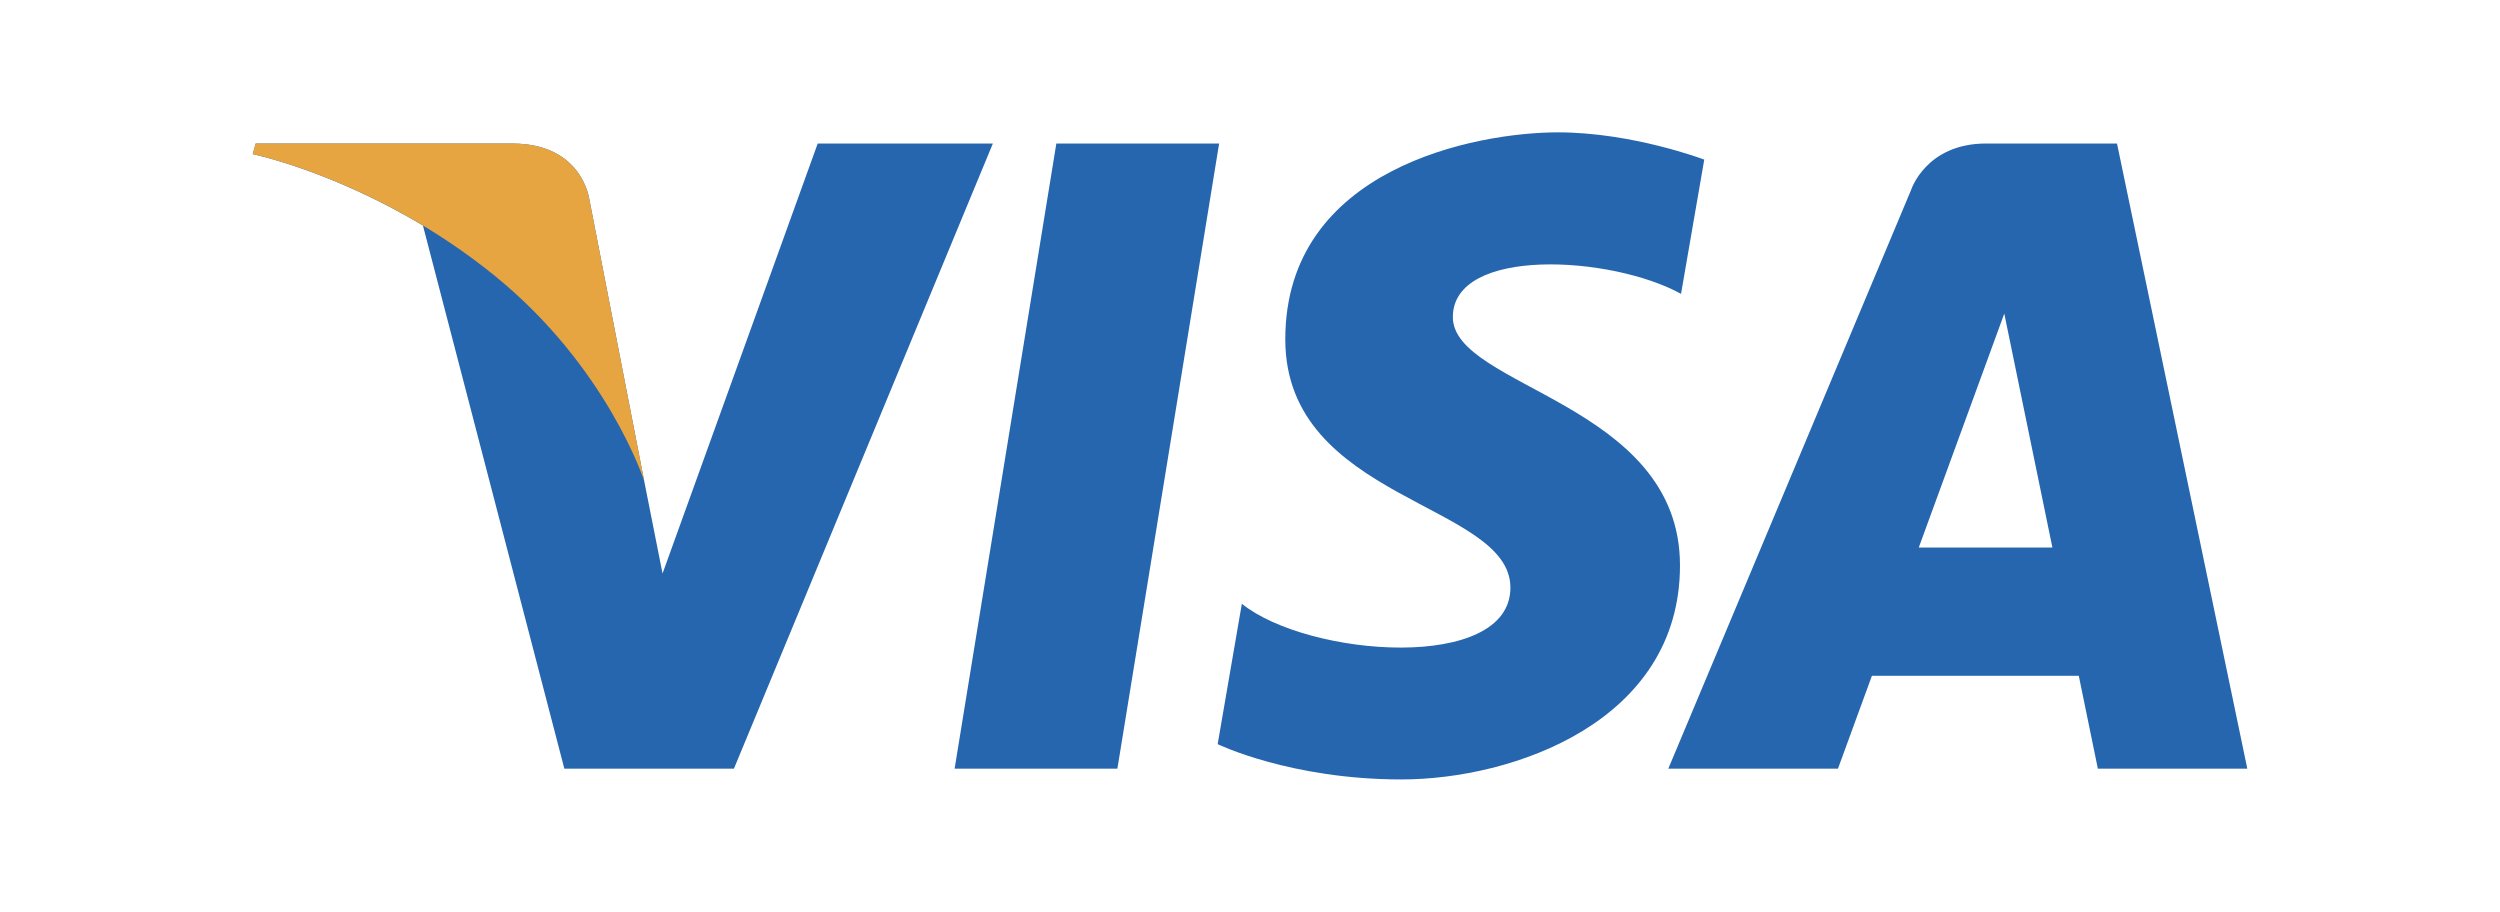 <svg width="170" height="62" viewBox="0 0 170 62" fill="none" xmlns="http://www.w3.org/2000/svg">
<path d="M75.982 52.269H64.914L71.831 9.76H82.9L75.982 52.269ZM55.604 9.76L45.053 38.998L43.804 32.702L43.805 32.704L40.081 13.587C40.081 13.587 39.631 9.76 34.831 9.76H17.388L17.184 10.479C17.184 10.479 22.518 11.589 28.76 15.338L38.376 52.27H49.907L67.515 9.76H55.604ZM142.654 52.269H152.817L143.956 9.758H135.06C130.951 9.758 129.951 12.926 129.951 12.926L113.445 52.269H124.982L127.289 45.955H141.358L142.654 52.269ZM130.476 37.232L136.291 21.324L139.563 37.232H130.476ZM114.31 19.982L115.889 10.854C115.889 10.854 111.016 9 105.935 9C100.443 9 87.4 11.4 87.4 23.073C87.4 34.055 102.708 34.191 102.708 39.96C102.708 45.728 88.978 44.695 84.446 41.057L82.801 50.602C82.801 50.602 87.743 53.002 95.293 53.002C102.846 53.002 114.239 49.092 114.239 38.449C114.239 27.396 98.794 26.367 98.794 21.561C98.795 16.755 109.574 17.372 114.31 19.982Z" fill="#2566AF"/>
<path d="M43.805 32.703L40.081 13.586C40.081 13.586 39.631 9.758 34.831 9.758H17.388L17.184 10.478C17.184 10.478 25.567 12.215 33.609 18.725C41.298 24.948 43.805 32.703 43.805 32.703Z" fill="#E6A540"/>
</svg>
